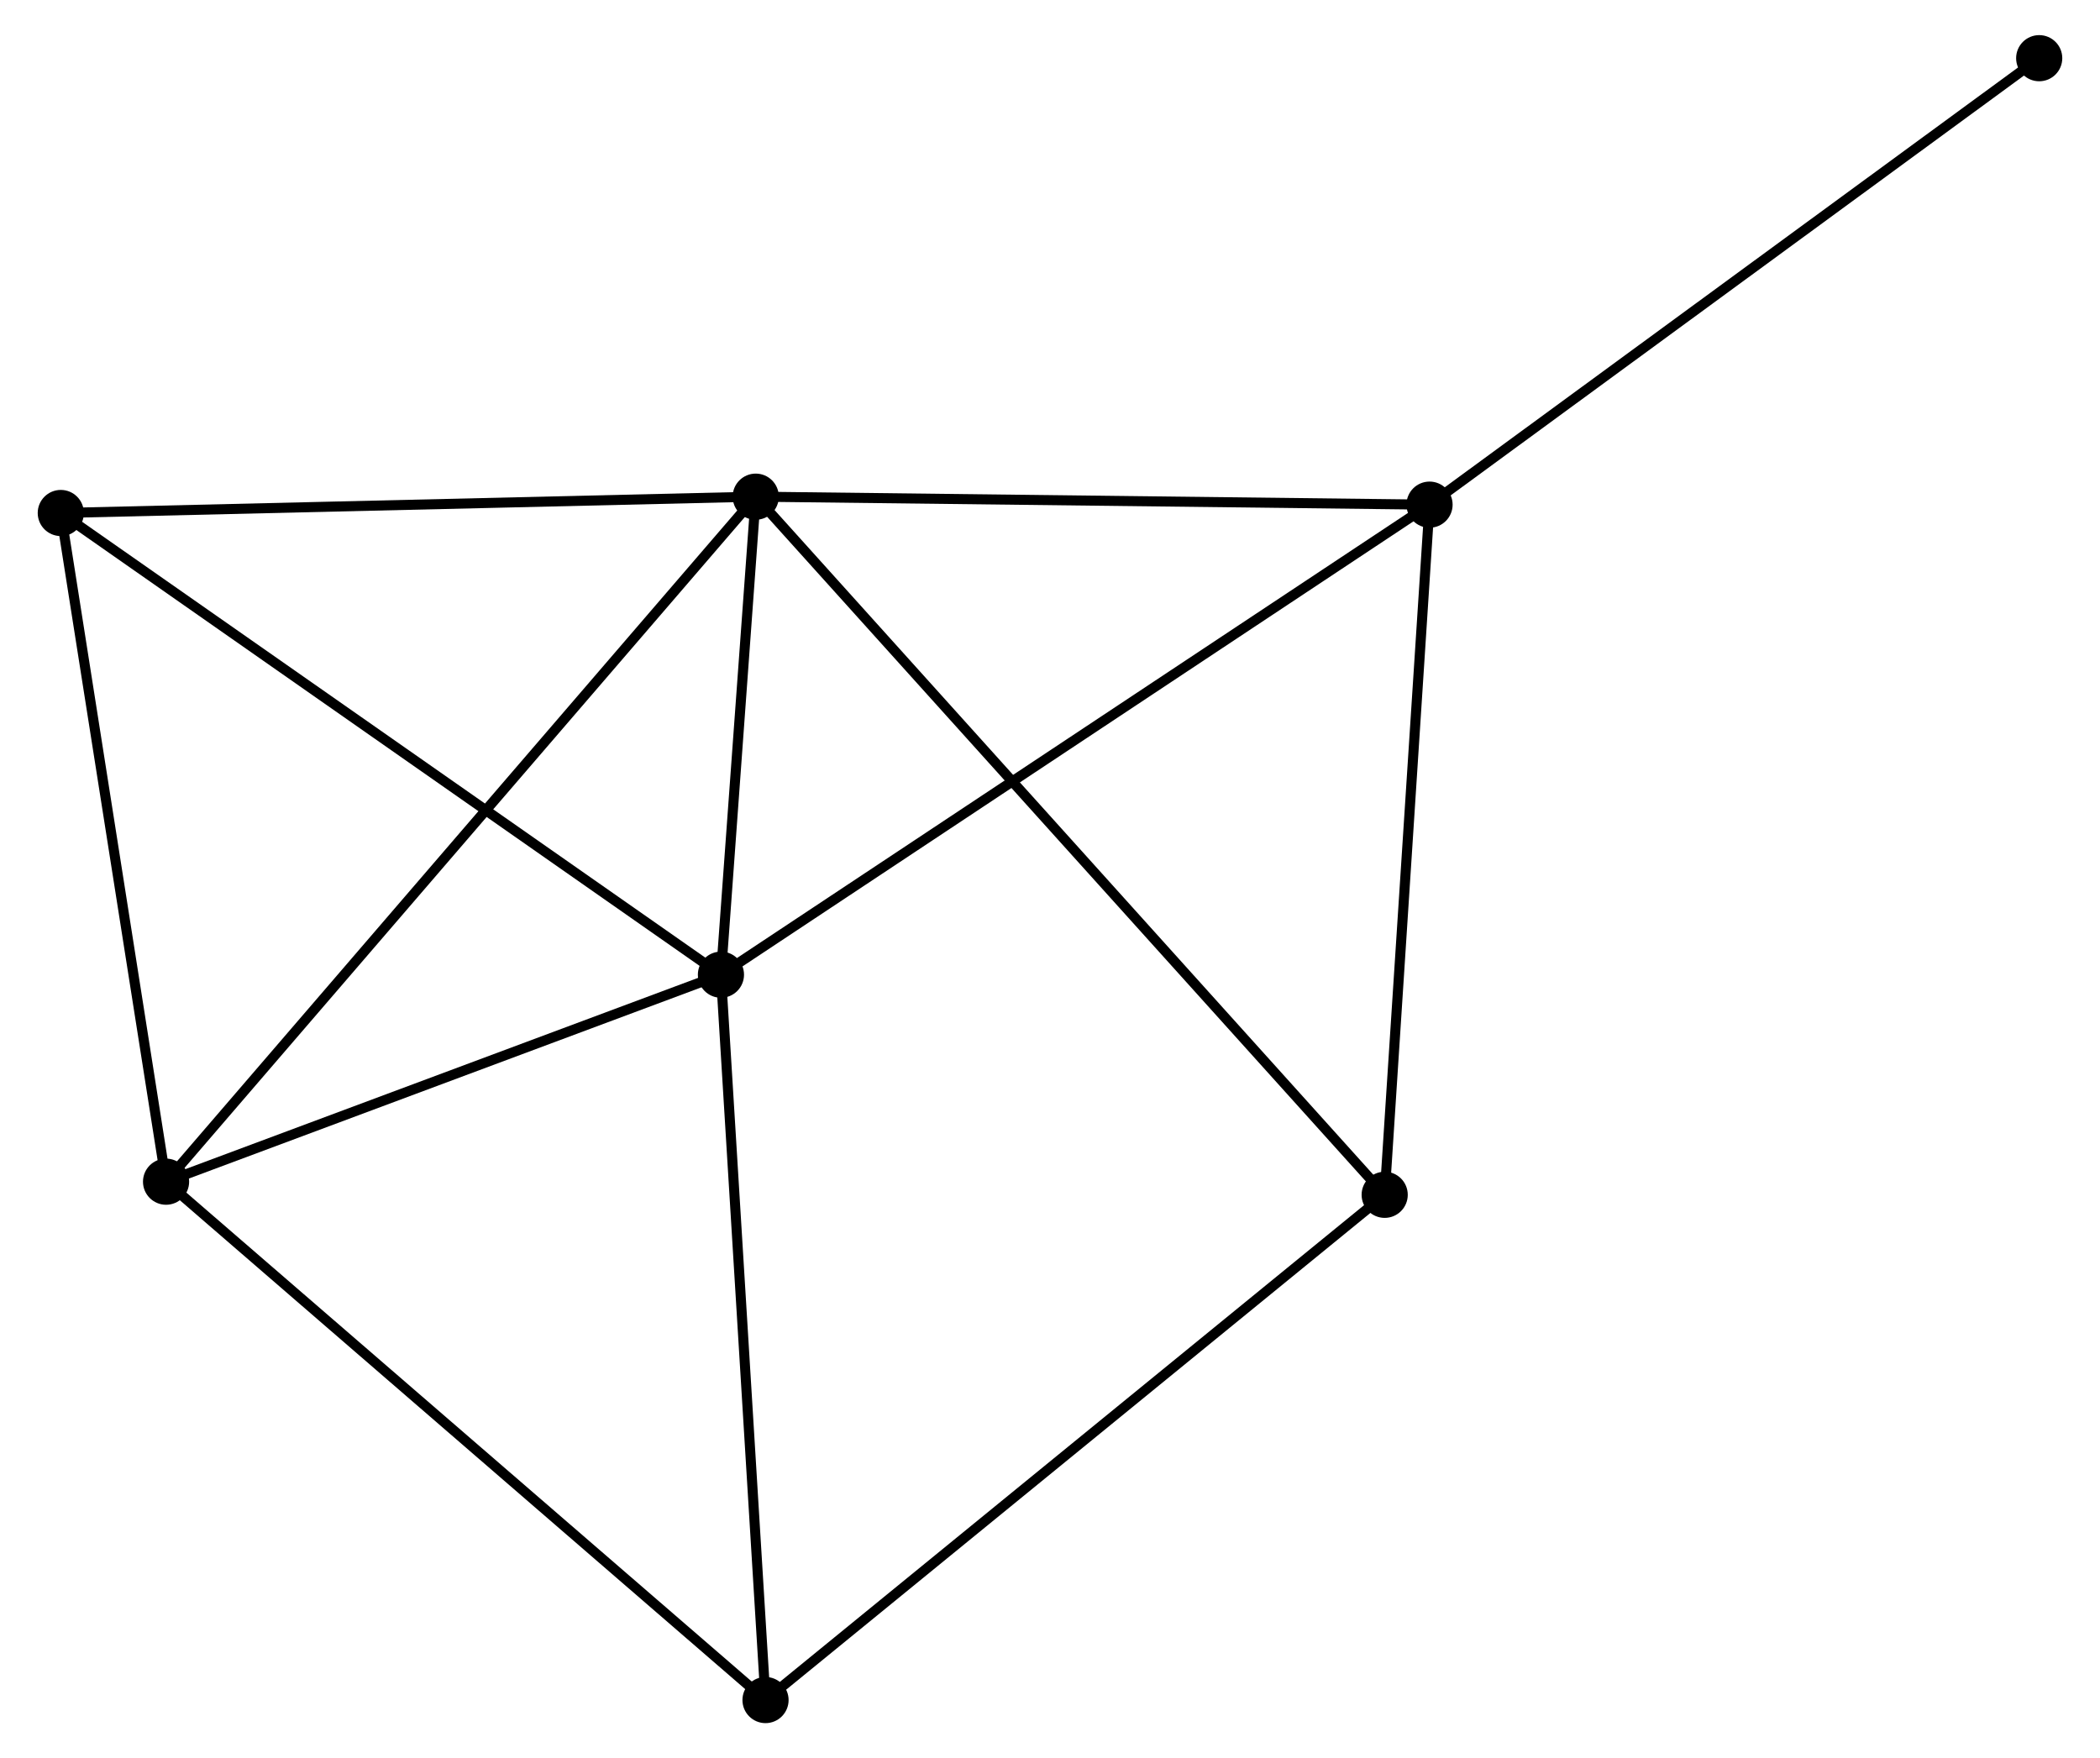 <?xml version="1.0" encoding="UTF-8" standalone="no"?>
<!DOCTYPE svg PUBLIC "-//W3C//DTD SVG 1.1//EN"
 "http://www.w3.org/Graphics/SVG/1.1/DTD/svg11.dtd">
<!-- Generated by graphviz version 2.36.0 (20140111.2315)
 -->
<!-- Title: %3 Pages: 1 -->
<svg width="209pt" height="175pt"
 viewBox="0.00 0.00 208.77 175.24" xmlns="http://www.w3.org/2000/svg" xmlns:xlink="http://www.w3.org/1999/xlink">
<g id="graph0" class="graph" transform="scale(1 1) rotate(0) translate(4 171.24)">
<title>%3</title>
<!-- 0 -->
<g id="node1" class="node"><title>0</title>
<ellipse fill="black" stroke="black" cx="71.059" cy="-121.738" rx="1.8" ry="1.8"/>
</g>
<!-- 1 -->
<g id="node2" class="node"><title>1</title>
<ellipse fill="black" stroke="black" cx="67.591" cy="-74.096" rx="1.8" ry="1.8"/>
</g>
<!-- 0&#45;&#45;1 -->
<g id="edge1" class="edge"><title>0&#45;&#45;1</title>
<path fill="none" stroke="black" d="M70.91,-119.691C70.34,-111.855 68.299,-83.814 67.736,-76.082"/>
</g>
<!-- 2 -->
<g id="node3" class="node"><title>2</title>
<ellipse fill="black" stroke="black" cx="12.291" cy="-53.464" rx="1.8" ry="1.8"/>
</g>
<!-- 0&#45;&#45;2 -->
<g id="edge2" class="edge"><title>0&#45;&#45;2</title>
<path fill="none" stroke="black" d="M69.832,-120.312C62.184,-111.427 21.14,-63.745 13.512,-54.882"/>
</g>
<!-- 3 -->
<g id="node4" class="node"><title>3</title>
<ellipse fill="black" stroke="black" cx="138.21" cy="-120.943" rx="1.8" ry="1.8"/>
</g>
<!-- 0&#45;&#45;3 -->
<g id="edge3" class="edge"><title>0&#45;&#45;3</title>
<path fill="none" stroke="black" d="M72.997,-121.716C82.803,-121.599 126.87,-121.077 136.392,-120.964"/>
</g>
<!-- 4 -->
<g id="node5" class="node"><title>4</title>
<ellipse fill="black" stroke="black" cx="133.74" cy="-52.157" rx="1.8" ry="1.8"/>
</g>
<!-- 0&#45;&#45;4 -->
<g id="edge4" class="edge"><title>0&#45;&#45;4</title>
<path fill="none" stroke="black" d="M72.369,-120.285C80.526,-111.23 124.302,-62.634 132.438,-53.602"/>
</g>
<!-- 5 -->
<g id="node6" class="node"><title>5</title>
<ellipse fill="black" stroke="black" cx="1.8" cy="-120.111" rx="1.8" ry="1.8"/>
</g>
<!-- 0&#45;&#45;5 -->
<g id="edge5" class="edge"><title>0&#45;&#45;5</title>
<path fill="none" stroke="black" d="M69.061,-121.692C58.948,-121.454 13.496,-120.386 3.675,-120.155"/>
</g>
<!-- 1&#45;&#45;2 -->
<g id="edge6" class="edge"><title>1&#45;&#45;2</title>
<path fill="none" stroke="black" d="M65.751,-73.409C57.355,-70.277 22.722,-57.356 14.195,-54.174"/>
</g>
<!-- 1&#45;&#45;3 -->
<g id="edge7" class="edge"><title>1&#45;&#45;3</title>
<path fill="none" stroke="black" d="M69.337,-75.254C79.107,-81.735 126.915,-113.45 136.526,-119.825"/>
</g>
<!-- 1&#45;&#45;5 -->
<g id="edge8" class="edge"><title>1&#45;&#45;5</title>
<path fill="none" stroke="black" d="M65.965,-75.233C56.942,-81.544 13.095,-112.211 3.611,-118.844"/>
</g>
<!-- 6 -->
<g id="node7" class="node"><title>6</title>
<ellipse fill="black" stroke="black" cx="72.034" cy="-1.8" rx="1.8" ry="1.8"/>
</g>
<!-- 1&#45;&#45;6 -->
<g id="edge9" class="edge"><title>1&#45;&#45;6</title>
<path fill="none" stroke="black" d="M67.719,-72.01C68.368,-61.453 71.283,-14.009 71.913,-3.757"/>
</g>
<!-- 2&#45;&#45;5 -->
<g id="edge10" class="edge"><title>2&#45;&#45;5</title>
<path fill="none" stroke="black" d="M11.989,-55.387C10.457,-65.119 3.572,-108.856 2.084,-118.307"/>
</g>
<!-- 2&#45;&#45;6 -->
<g id="edge11" class="edge"><title>2&#45;&#45;6</title>
<path fill="none" stroke="black" d="M13.768,-52.187C21.962,-45.101 61.777,-10.669 70.389,-3.222"/>
</g>
<!-- 3&#45;&#45;4 -->
<g id="edge12" class="edge"><title>3&#45;&#45;4</title>
<path fill="none" stroke="black" d="M138.081,-118.958C137.429,-108.914 134.495,-63.773 133.861,-54.019"/>
</g>
<!-- 7 -->
<g id="node8" class="node"><title>7</title>
<ellipse fill="black" stroke="black" cx="198.969" cy="-165.44" rx="1.8" ry="1.8"/>
</g>
<!-- 3&#45;&#45;7 -->
<g id="edge13" class="edge"><title>3&#45;&#45;7</title>
<path fill="none" stroke="black" d="M139.712,-122.043C148.045,-128.145 188.538,-157.801 197.296,-164.215"/>
</g>
<!-- 4&#45;&#45;6 -->
<g id="edge14" class="edge"><title>4&#45;&#45;6</title>
<path fill="none" stroke="black" d="M132.214,-50.912C123.751,-44.006 82.627,-10.445 73.732,-3.186"/>
</g>
</g>
</svg>
